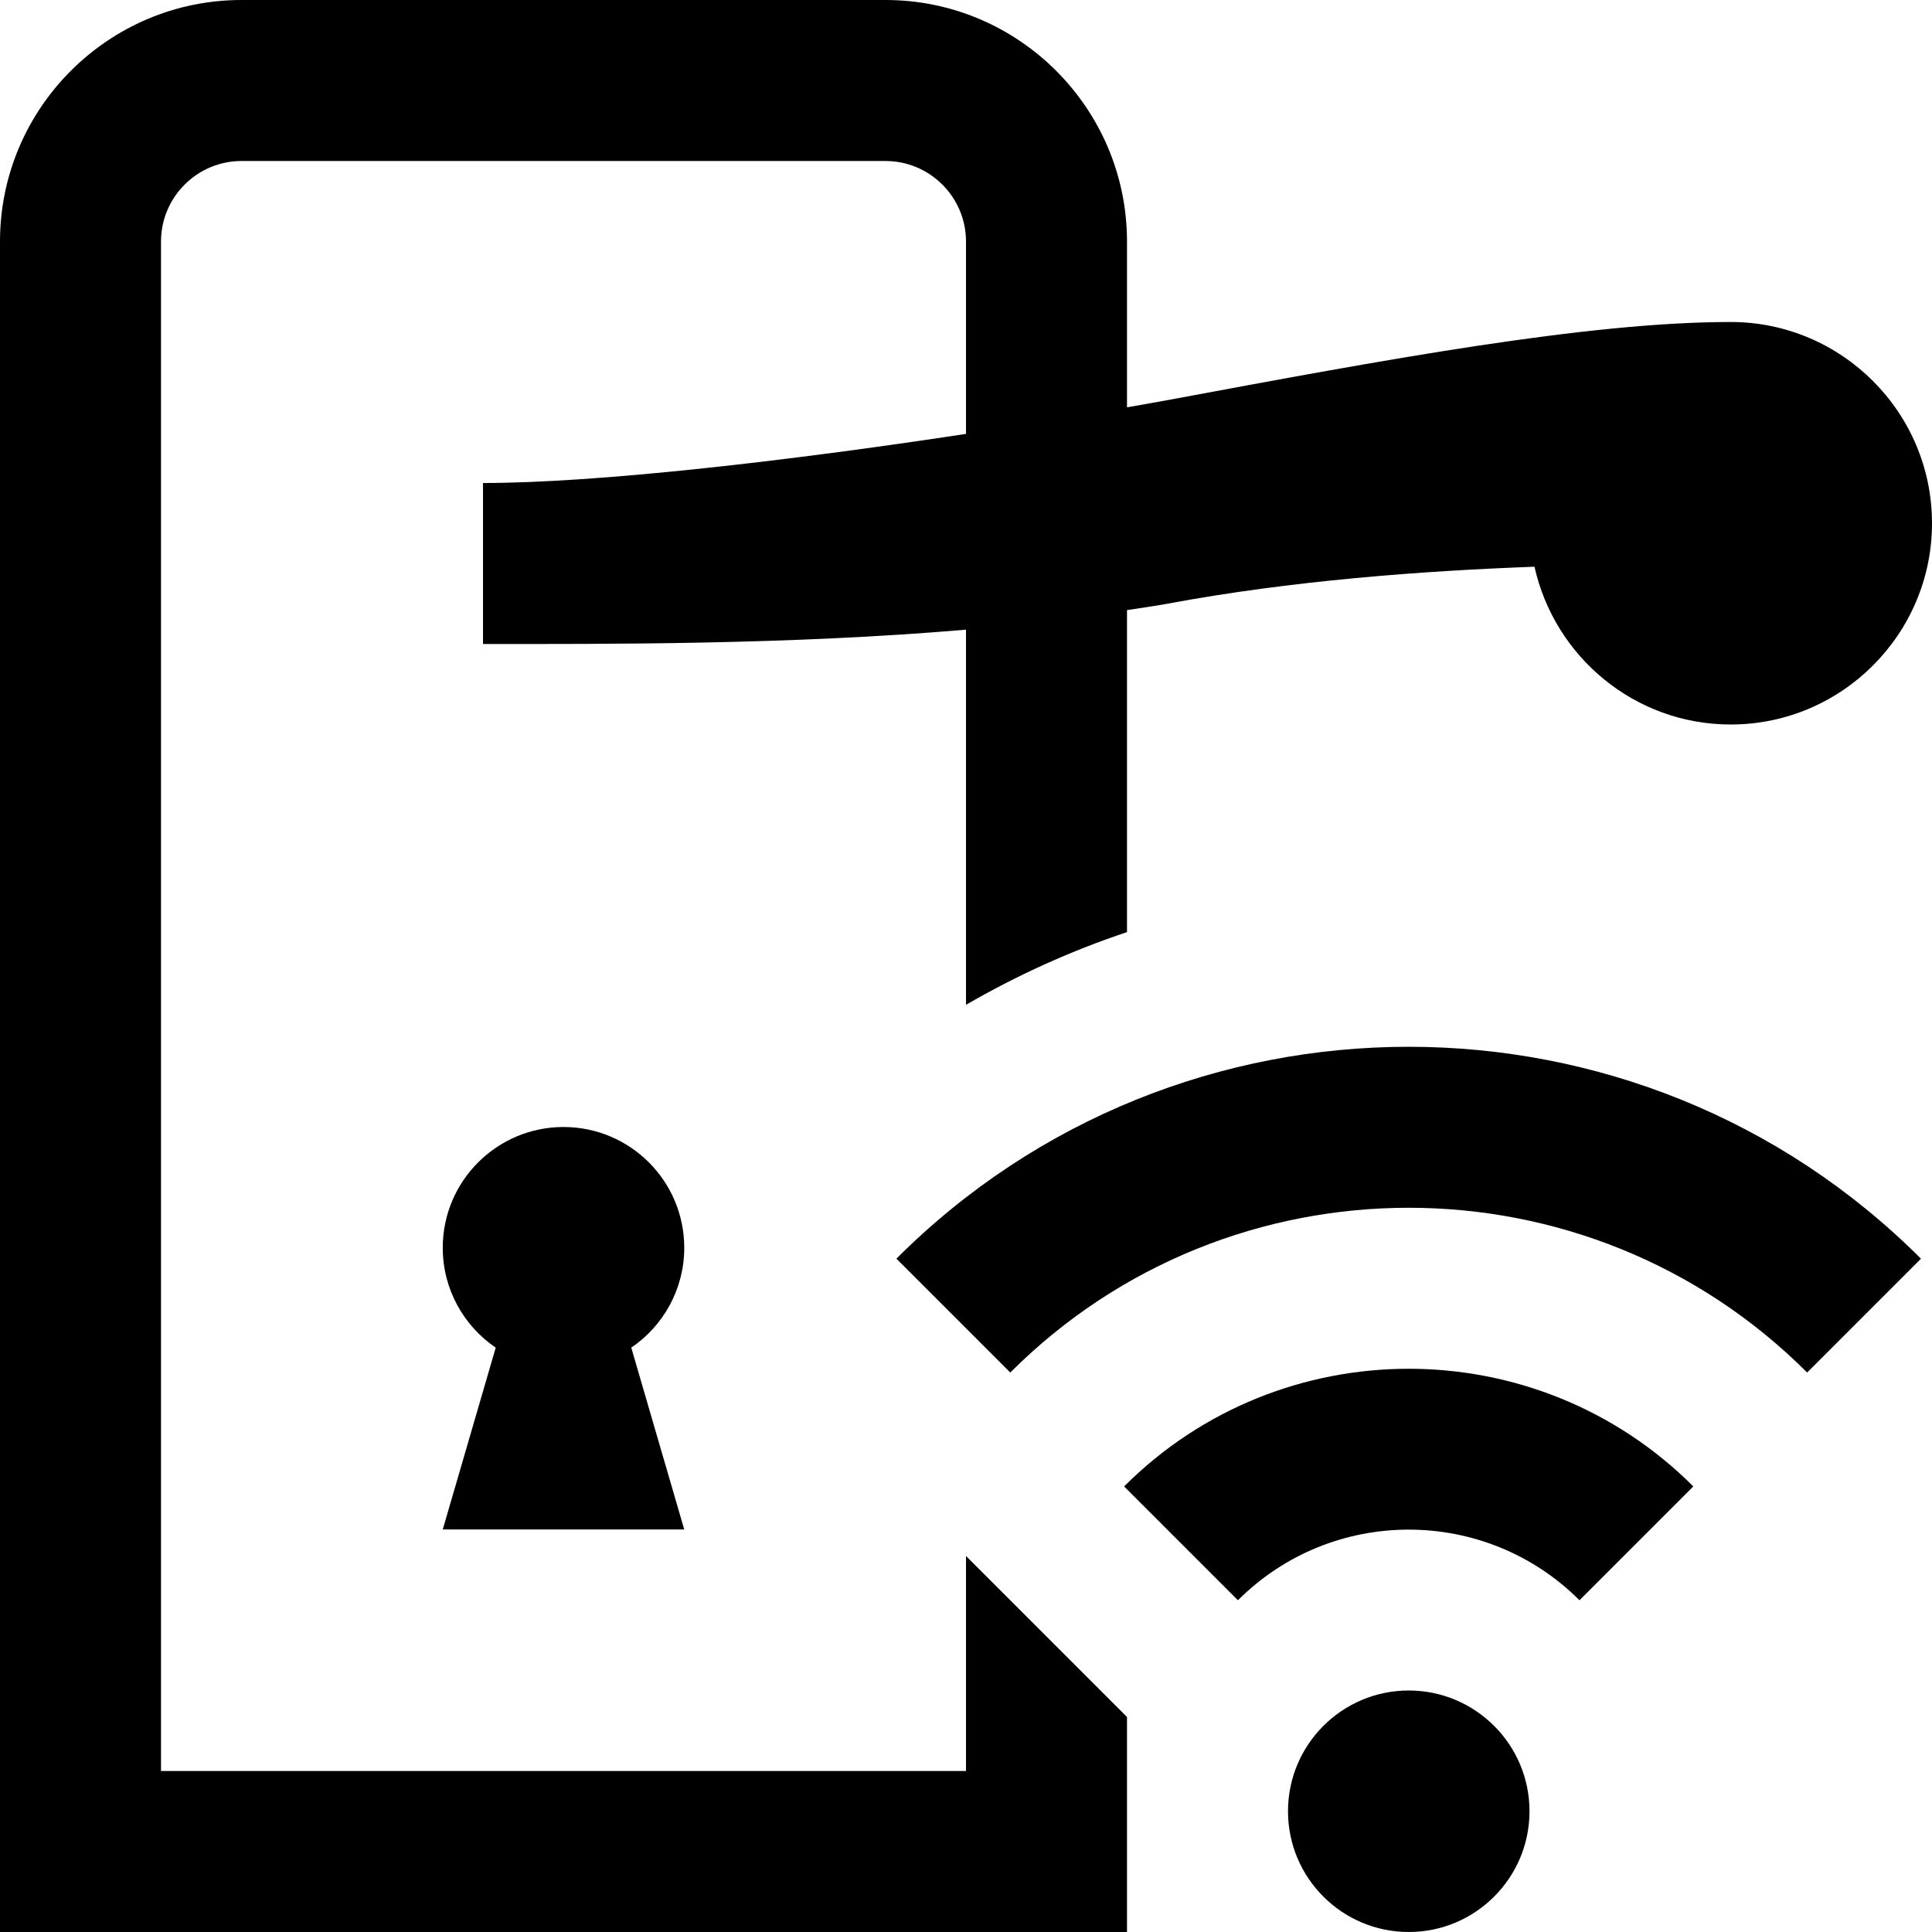 <svg id="Layer_1" viewBox="0 0 24 24" xmlns="http://www.w3.org/2000/svg" data-name="Layer 1"><path d="m12 19.329 2 2v2.671c-.197 0-13.803 0-14 0v-21c0-1.654 1.346-3 3-3h8c1.654 0 3 1.346 3 3v2.06c.175-.031.356-.062.523-.093 2.67-.497 5.193-.967 6.977-.967 1.378 0 2.5 1.122 2.5 2.5s-1.122 2.5-2.5 2.5c-1.193 0-2.189-.841-2.438-1.96-1.402.052-3.024.173-4.562.46-.162.03-.333.053-.5.079v4c-.696.232-1.364.535-2 .903v-4.66c-2.193.188-4.448.178-6 .178v-2c1.414 0 3.772-.271 6-.61v-2.39c0-.551-.449-1-1-1h-8c-.551 0-1 .449-1 1v19h10zm-3.5-3.829c0-.828-.672-1.5-1.5-1.5s-1.5.672-1.5 1.5c0 .516.261.971.658 1.241l-.658 2.259h3l-.658-2.259c.397-.27.658-.725.658-1.241zm5.464 2.965 1.414 1.414c1.17-1.17 3.073-1.17 4.243 0l1.414-1.414c-1.949-1.949-5.122-1.949-7.071 0zm3.536 2.535c-.828 0-1.5.672-1.5 1.5s.672 1.5 1.5 1.5 1.5-.672 1.5-1.5-.672-1.5-1.5-1.5zm-6.364-5.364 1.414 1.414c2.729-2.729 7.17-2.729 9.899 0l1.414-1.414c-3.509-3.51-9.219-3.51-12.728 0z"/></svg>